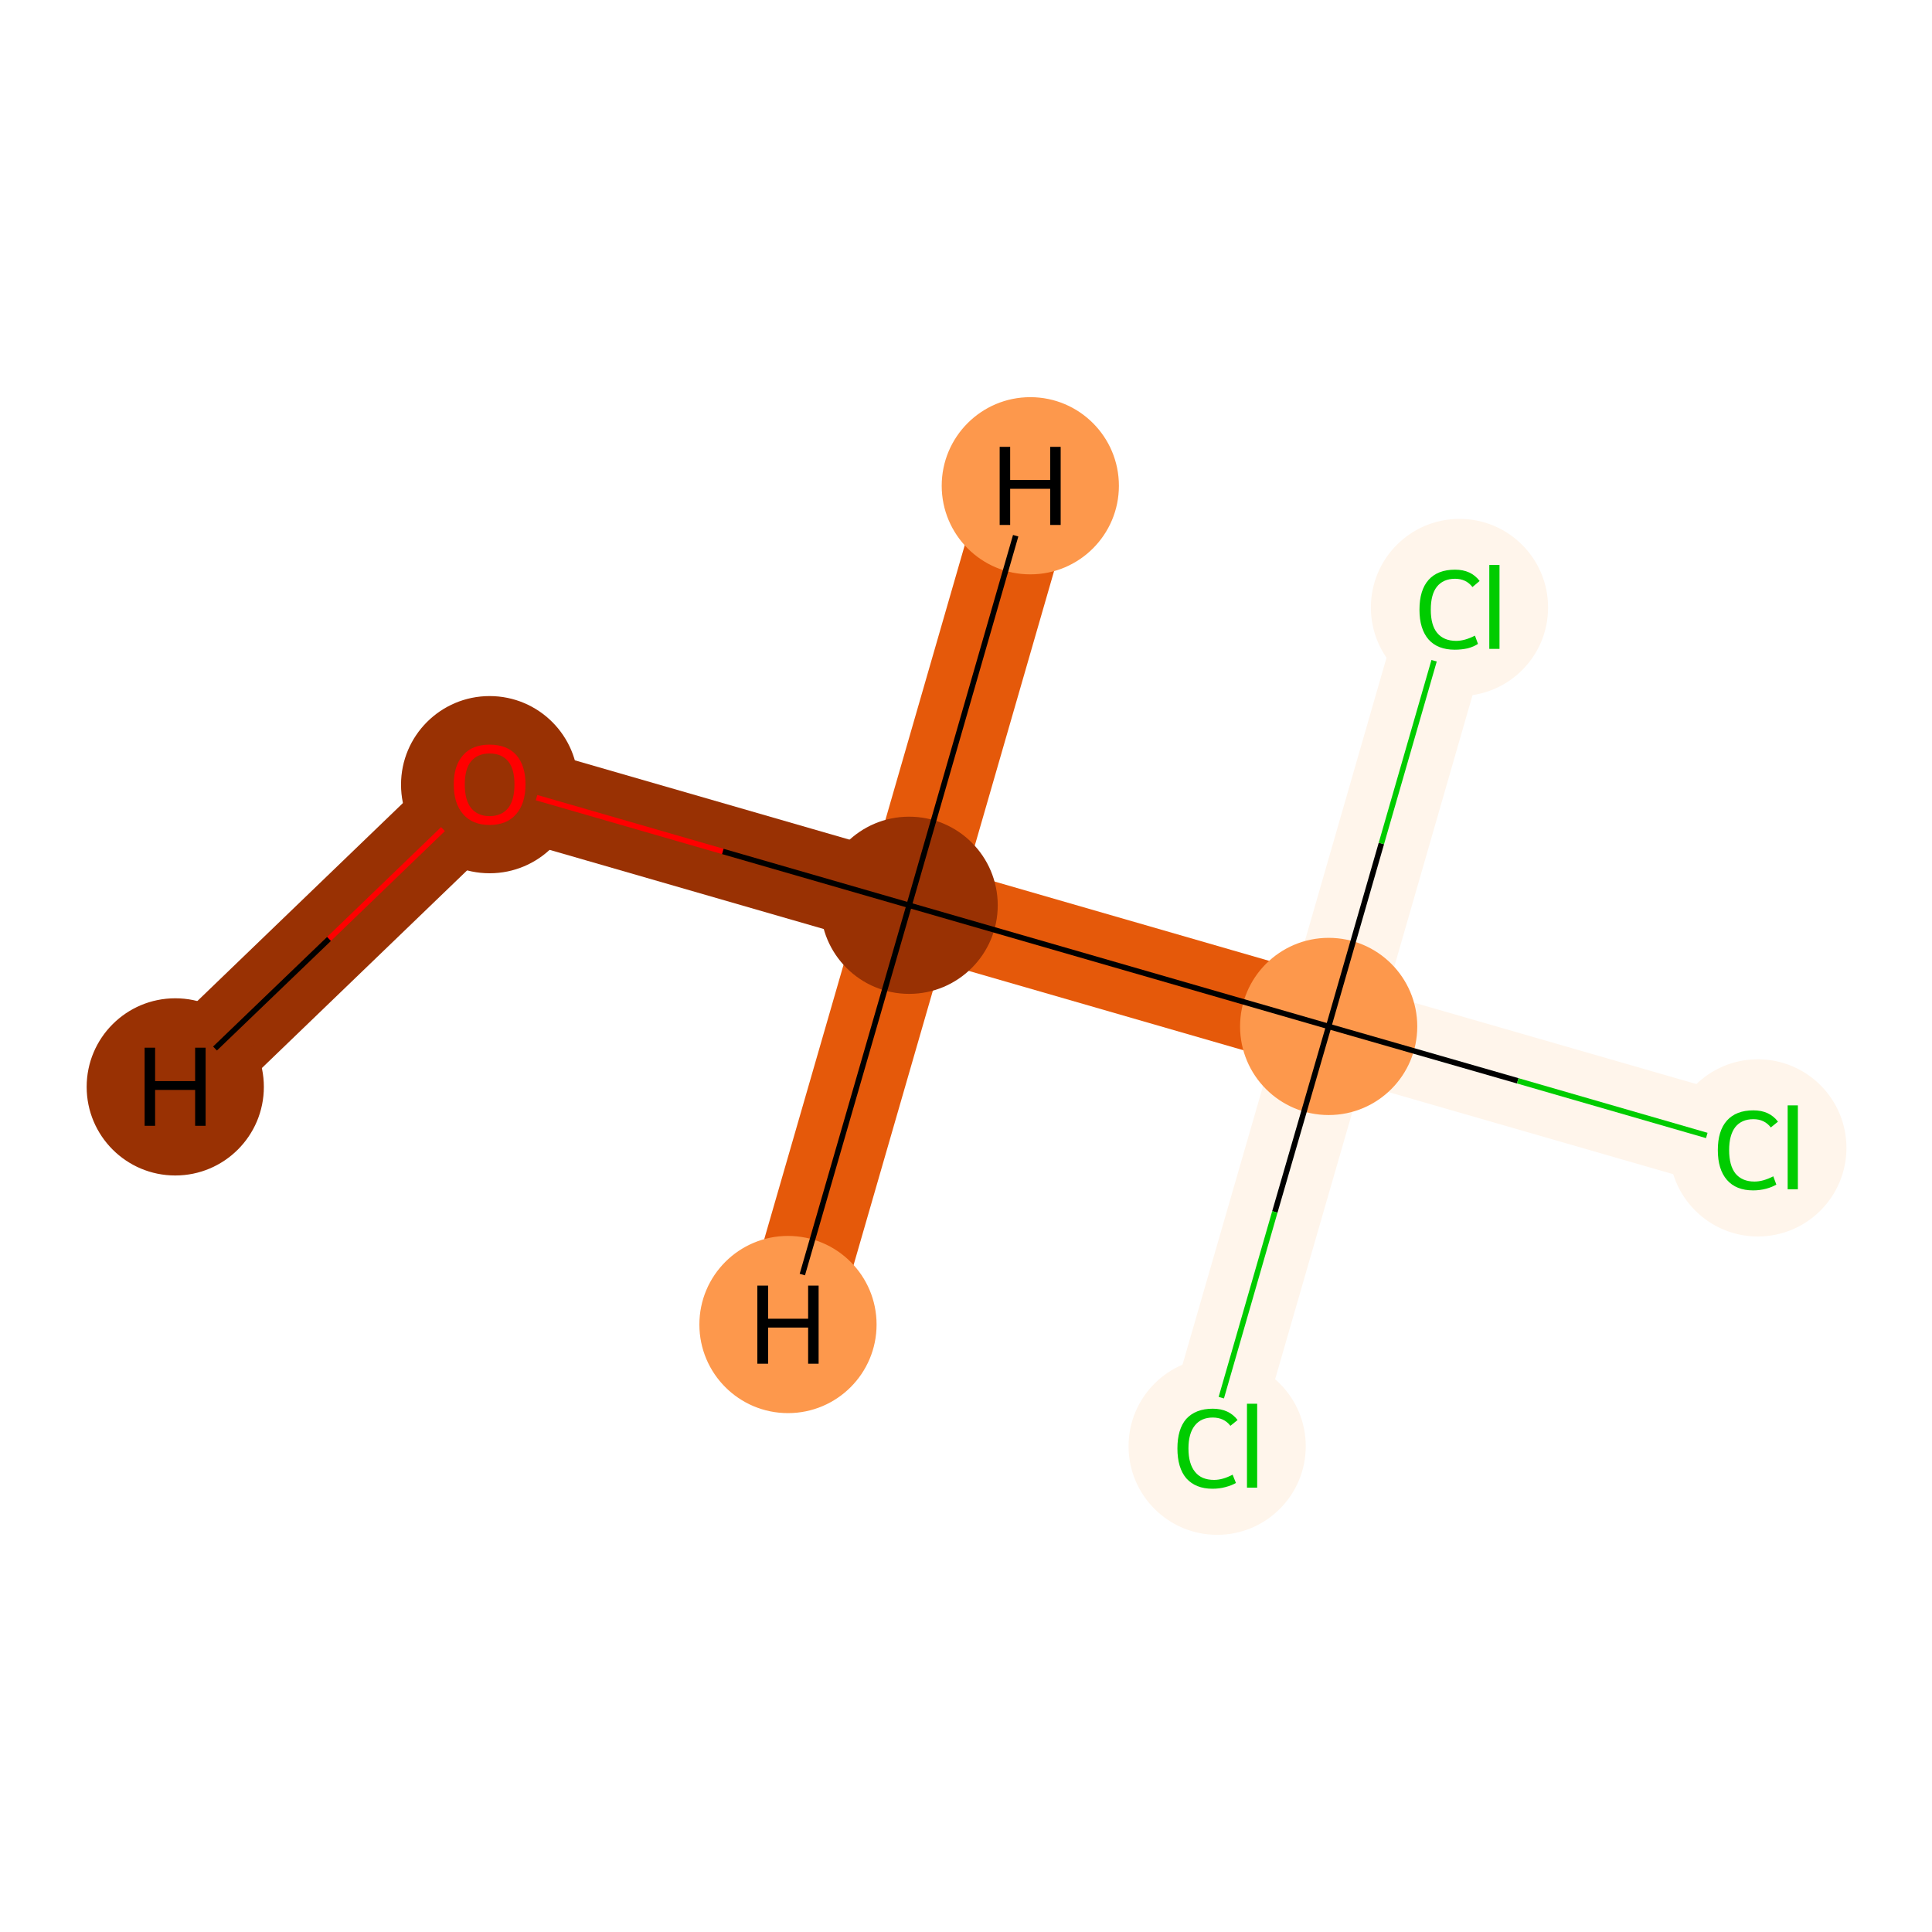 <?xml version='1.0' encoding='iso-8859-1'?>
<svg version='1.1' baseProfile='full'
              xmlns='http://www.w3.org/2000/svg'
                      xmlns:rdkit='http://www.rdkit.org/xml'
                      xmlns:xlink='http://www.w3.org/1999/xlink'
                  xml:space='preserve'
width='700px' height='700px' viewBox='0 0 700 700'>
<!-- END OF HEADER -->
<rect style='opacity:1.0;fill:#FFFFFF;stroke:none' width='700.0' height='700.0' x='0.0' y='0.0'> </rect>
<path d='M 177.4,284.1 L 329.4,328.0' style='fill:none;fill-rule:evenodd;stroke:#993103;stroke-width:33.7px;stroke-linecap:butt;stroke-linejoin:miter;stroke-opacity:1' />
<path d='M 177.4,284.1 L 63.5,393.8' style='fill:none;fill-rule:evenodd;stroke:#993103;stroke-width:33.7px;stroke-linecap:butt;stroke-linejoin:miter;stroke-opacity:1' />
<path d='M 329.4,328.0 L 481.4,371.9' style='fill:none;fill-rule:evenodd;stroke:#E5590A;stroke-width:33.7px;stroke-linecap:butt;stroke-linejoin:miter;stroke-opacity:1' />
<path d='M 329.4,328.0 L 373.3,176.0' style='fill:none;fill-rule:evenodd;stroke:#E5590A;stroke-width:33.7px;stroke-linecap:butt;stroke-linejoin:miter;stroke-opacity:1' />
<path d='M 329.4,328.0 L 285.5,479.9' style='fill:none;fill-rule:evenodd;stroke:#E5590A;stroke-width:33.7px;stroke-linecap:butt;stroke-linejoin:miter;stroke-opacity:1' />
<path d='M 481.4,371.9 L 633.3,415.7' style='fill:none;fill-rule:evenodd;stroke:#FFF5EB;stroke-width:33.7px;stroke-linecap:butt;stroke-linejoin:miter;stroke-opacity:1' />
<path d='M 481.4,371.9 L 437.5,523.8' style='fill:none;fill-rule:evenodd;stroke:#FFF5EB;stroke-width:33.7px;stroke-linecap:butt;stroke-linejoin:miter;stroke-opacity:1' />
<path d='M 481.4,371.9 L 525.2,219.9' style='fill:none;fill-rule:evenodd;stroke:#FFF5EB;stroke-width:33.7px;stroke-linecap:butt;stroke-linejoin:miter;stroke-opacity:1' />
<ellipse cx='177.4' cy='284.3' rx='31.6' ry='31.6'  style='fill:#993103;fill-rule:evenodd;stroke:#993103;stroke-width:1.0px;stroke-linecap:butt;stroke-linejoin:miter;stroke-opacity:1' />
<ellipse cx='329.4' cy='328.0' rx='31.6' ry='31.6'  style='fill:#993103;fill-rule:evenodd;stroke:#993103;stroke-width:1.0px;stroke-linecap:butt;stroke-linejoin:miter;stroke-opacity:1' />
<ellipse cx='481.4' cy='371.9' rx='31.6' ry='31.6'  style='fill:#FD984C;fill-rule:evenodd;stroke:#FD984C;stroke-width:1.0px;stroke-linecap:butt;stroke-linejoin:miter;stroke-opacity:1' />
<ellipse cx='636.9' cy='415.9' rx='31.6' ry='31.6'  style='fill:#FFF5EB;fill-rule:evenodd;stroke:#FFF5EB;stroke-width:1.0px;stroke-linecap:butt;stroke-linejoin:miter;stroke-opacity:1' />
<ellipse cx='441.0' cy='524.0' rx='31.6' ry='31.6'  style='fill:#FFF5EB;fill-rule:evenodd;stroke:#FFF5EB;stroke-width:1.0px;stroke-linecap:butt;stroke-linejoin:miter;stroke-opacity:1' />
<ellipse cx='528.8' cy='220.1' rx='31.6' ry='31.6'  style='fill:#FFF5EB;fill-rule:evenodd;stroke:#FFF5EB;stroke-width:1.0px;stroke-linecap:butt;stroke-linejoin:miter;stroke-opacity:1' />
<ellipse cx='63.5' cy='393.8' rx='31.6' ry='31.6'  style='fill:#993103;fill-rule:evenodd;stroke:#993103;stroke-width:1.0px;stroke-linecap:butt;stroke-linejoin:miter;stroke-opacity:1' />
<ellipse cx='373.3' cy='176.0' rx='31.6' ry='31.6'  style='fill:#FD984C;fill-rule:evenodd;stroke:#FD984C;stroke-width:1.0px;stroke-linecap:butt;stroke-linejoin:miter;stroke-opacity:1' />
<ellipse cx='285.5' cy='479.9' rx='31.6' ry='31.6'  style='fill:#FD984C;fill-rule:evenodd;stroke:#FD984C;stroke-width:1.0px;stroke-linecap:butt;stroke-linejoin:miter;stroke-opacity:1' />
<path class='bond-0 atom-0 atom-1' d='M 194.4,289.0 L 261.9,308.5' style='fill:none;fill-rule:evenodd;stroke:#FF0000;stroke-width:2.0px;stroke-linecap:butt;stroke-linejoin:miter;stroke-opacity:1' />
<path class='bond-0 atom-0 atom-1' d='M 261.9,308.5 L 329.4,328.0' style='fill:none;fill-rule:evenodd;stroke:#000000;stroke-width:2.0px;stroke-linecap:butt;stroke-linejoin:miter;stroke-opacity:1' />
<path class='bond-5 atom-0 atom-6' d='M 160.5,300.4 L 119.2,340.2' style='fill:none;fill-rule:evenodd;stroke:#FF0000;stroke-width:2.0px;stroke-linecap:butt;stroke-linejoin:miter;stroke-opacity:1' />
<path class='bond-5 atom-0 atom-6' d='M 119.2,340.2 L 77.9,379.9' style='fill:none;fill-rule:evenodd;stroke:#000000;stroke-width:2.0px;stroke-linecap:butt;stroke-linejoin:miter;stroke-opacity:1' />
<path class='bond-1 atom-1 atom-2' d='M 329.4,328.0 L 481.4,371.9' style='fill:none;fill-rule:evenodd;stroke:#000000;stroke-width:2.0px;stroke-linecap:butt;stroke-linejoin:miter;stroke-opacity:1' />
<path class='bond-6 atom-1 atom-7' d='M 329.4,328.0 L 368.0,194.1' style='fill:none;fill-rule:evenodd;stroke:#000000;stroke-width:2.0px;stroke-linecap:butt;stroke-linejoin:miter;stroke-opacity:1' />
<path class='bond-7 atom-1 atom-8' d='M 329.4,328.0 L 290.7,461.8' style='fill:none;fill-rule:evenodd;stroke:#000000;stroke-width:2.0px;stroke-linecap:butt;stroke-linejoin:miter;stroke-opacity:1' />
<path class='bond-2 atom-2 atom-3' d='M 481.4,371.9 L 549.9,391.6' style='fill:none;fill-rule:evenodd;stroke:#000000;stroke-width:2.0px;stroke-linecap:butt;stroke-linejoin:miter;stroke-opacity:1' />
<path class='bond-2 atom-2 atom-3' d='M 549.9,391.6 L 618.4,411.4' style='fill:none;fill-rule:evenodd;stroke:#00CC00;stroke-width:2.0px;stroke-linecap:butt;stroke-linejoin:miter;stroke-opacity:1' />
<path class='bond-3 atom-2 atom-4' d='M 481.4,371.9 L 461.9,439.1' style='fill:none;fill-rule:evenodd;stroke:#000000;stroke-width:2.0px;stroke-linecap:butt;stroke-linejoin:miter;stroke-opacity:1' />
<path class='bond-3 atom-2 atom-4' d='M 461.9,439.1 L 442.5,506.4' style='fill:none;fill-rule:evenodd;stroke:#00CC00;stroke-width:2.0px;stroke-linecap:butt;stroke-linejoin:miter;stroke-opacity:1' />
<path class='bond-4 atom-2 atom-5' d='M 481.4,371.9 L 500.5,305.6' style='fill:none;fill-rule:evenodd;stroke:#000000;stroke-width:2.0px;stroke-linecap:butt;stroke-linejoin:miter;stroke-opacity:1' />
<path class='bond-4 atom-2 atom-5' d='M 500.5,305.6 L 519.6,239.4' style='fill:none;fill-rule:evenodd;stroke:#00CC00;stroke-width:2.0px;stroke-linecap:butt;stroke-linejoin:miter;stroke-opacity:1' />
<path  class='atom-0' d='M 164.4 284.2
Q 164.4 277.4, 167.8 273.6
Q 171.1 269.8, 177.4 269.8
Q 183.7 269.8, 187.1 273.6
Q 190.4 277.4, 190.4 284.2
Q 190.4 291.1, 187.0 295.0
Q 183.6 298.9, 177.4 298.9
Q 171.2 298.9, 167.8 295.0
Q 164.4 291.1, 164.4 284.2
M 177.4 295.7
Q 181.7 295.7, 184.1 292.8
Q 186.4 289.9, 186.4 284.2
Q 186.4 278.6, 184.1 275.8
Q 181.7 273.0, 177.4 273.0
Q 173.1 273.0, 170.7 275.8
Q 168.4 278.6, 168.4 284.2
Q 168.4 289.9, 170.7 292.8
Q 173.1 295.7, 177.4 295.7
' fill='#FF0000'/>
<path  class='atom-3' d='M 622.4 416.7
Q 622.4 409.7, 625.7 406.0
Q 629.0 402.3, 635.3 402.3
Q 641.1 402.3, 644.2 406.4
L 641.6 408.5
Q 639.3 405.5, 635.3 405.5
Q 631.0 405.5, 628.7 408.4
Q 626.5 411.3, 626.5 416.7
Q 626.5 422.3, 628.8 425.2
Q 631.2 428.1, 635.7 428.1
Q 638.8 428.1, 642.5 426.2
L 643.6 429.2
Q 642.1 430.1, 639.9 430.7
Q 637.6 431.3, 635.2 431.3
Q 629.0 431.3, 625.7 427.5
Q 622.4 423.7, 622.4 416.7
' fill='#00CC00'/>
<path  class='atom-3' d='M 647.7 400.5
L 651.4 400.5
L 651.4 430.9
L 647.7 430.9
L 647.7 400.5
' fill='#00CC00'/>
<path  class='atom-4' d='M 426.6 524.8
Q 426.6 517.8, 429.8 514.1
Q 433.2 510.4, 439.4 510.4
Q 445.3 510.4, 448.4 514.5
L 445.8 516.6
Q 443.5 513.6, 439.4 513.6
Q 435.2 513.6, 432.9 516.5
Q 430.6 519.4, 430.6 524.8
Q 430.6 530.4, 433.0 533.3
Q 435.3 536.2, 439.9 536.2
Q 443.0 536.2, 446.6 534.3
L 447.8 537.3
Q 446.3 538.2, 444.0 538.8
Q 441.8 539.4, 439.3 539.4
Q 433.2 539.4, 429.8 535.6
Q 426.6 531.8, 426.6 524.8
' fill='#00CC00'/>
<path  class='atom-4' d='M 451.8 508.6
L 455.5 508.6
L 455.5 539.0
L 451.8 539.0
L 451.8 508.6
' fill='#00CC00'/>
<path  class='atom-5' d='M 514.3 220.9
Q 514.3 213.8, 517.6 210.1
Q 520.9 206.4, 527.2 206.4
Q 533.0 206.4, 536.1 210.5
L 533.5 212.7
Q 531.2 209.7, 527.2 209.7
Q 522.9 209.7, 520.6 212.6
Q 518.4 215.4, 518.4 220.9
Q 518.4 226.5, 520.7 229.3
Q 523.1 232.2, 527.6 232.2
Q 530.7 232.2, 534.4 230.3
L 535.5 233.3
Q 534.0 234.3, 531.8 234.9
Q 529.5 235.4, 527.1 235.4
Q 520.9 235.4, 517.6 231.7
Q 514.3 227.9, 514.3 220.9
' fill='#00CC00'/>
<path  class='atom-5' d='M 539.6 204.7
L 543.3 204.7
L 543.3 235.1
L 539.6 235.1
L 539.6 204.7
' fill='#00CC00'/>
<path  class='atom-6' d='M 52.4 379.6
L 56.2 379.6
L 56.2 391.7
L 70.7 391.7
L 70.7 379.6
L 74.5 379.6
L 74.5 407.9
L 70.7 407.9
L 70.7 394.9
L 56.2 394.9
L 56.2 407.9
L 52.4 407.9
L 52.4 379.6
' fill='#000000'/>
<path  class='atom-7' d='M 362.2 161.9
L 366.0 161.9
L 366.0 173.9
L 380.5 173.9
L 380.5 161.9
L 384.3 161.9
L 384.3 190.2
L 380.5 190.2
L 380.5 177.1
L 366.0 177.1
L 366.0 190.2
L 362.2 190.2
L 362.2 161.9
' fill='#000000'/>
<path  class='atom-8' d='M 274.4 465.8
L 278.3 465.8
L 278.3 477.8
L 292.8 477.8
L 292.8 465.8
L 296.6 465.8
L 296.6 494.1
L 292.8 494.1
L 292.8 481.0
L 278.3 481.0
L 278.3 494.1
L 274.4 494.1
L 274.4 465.8
' fill='#000000'/>
</svg>
